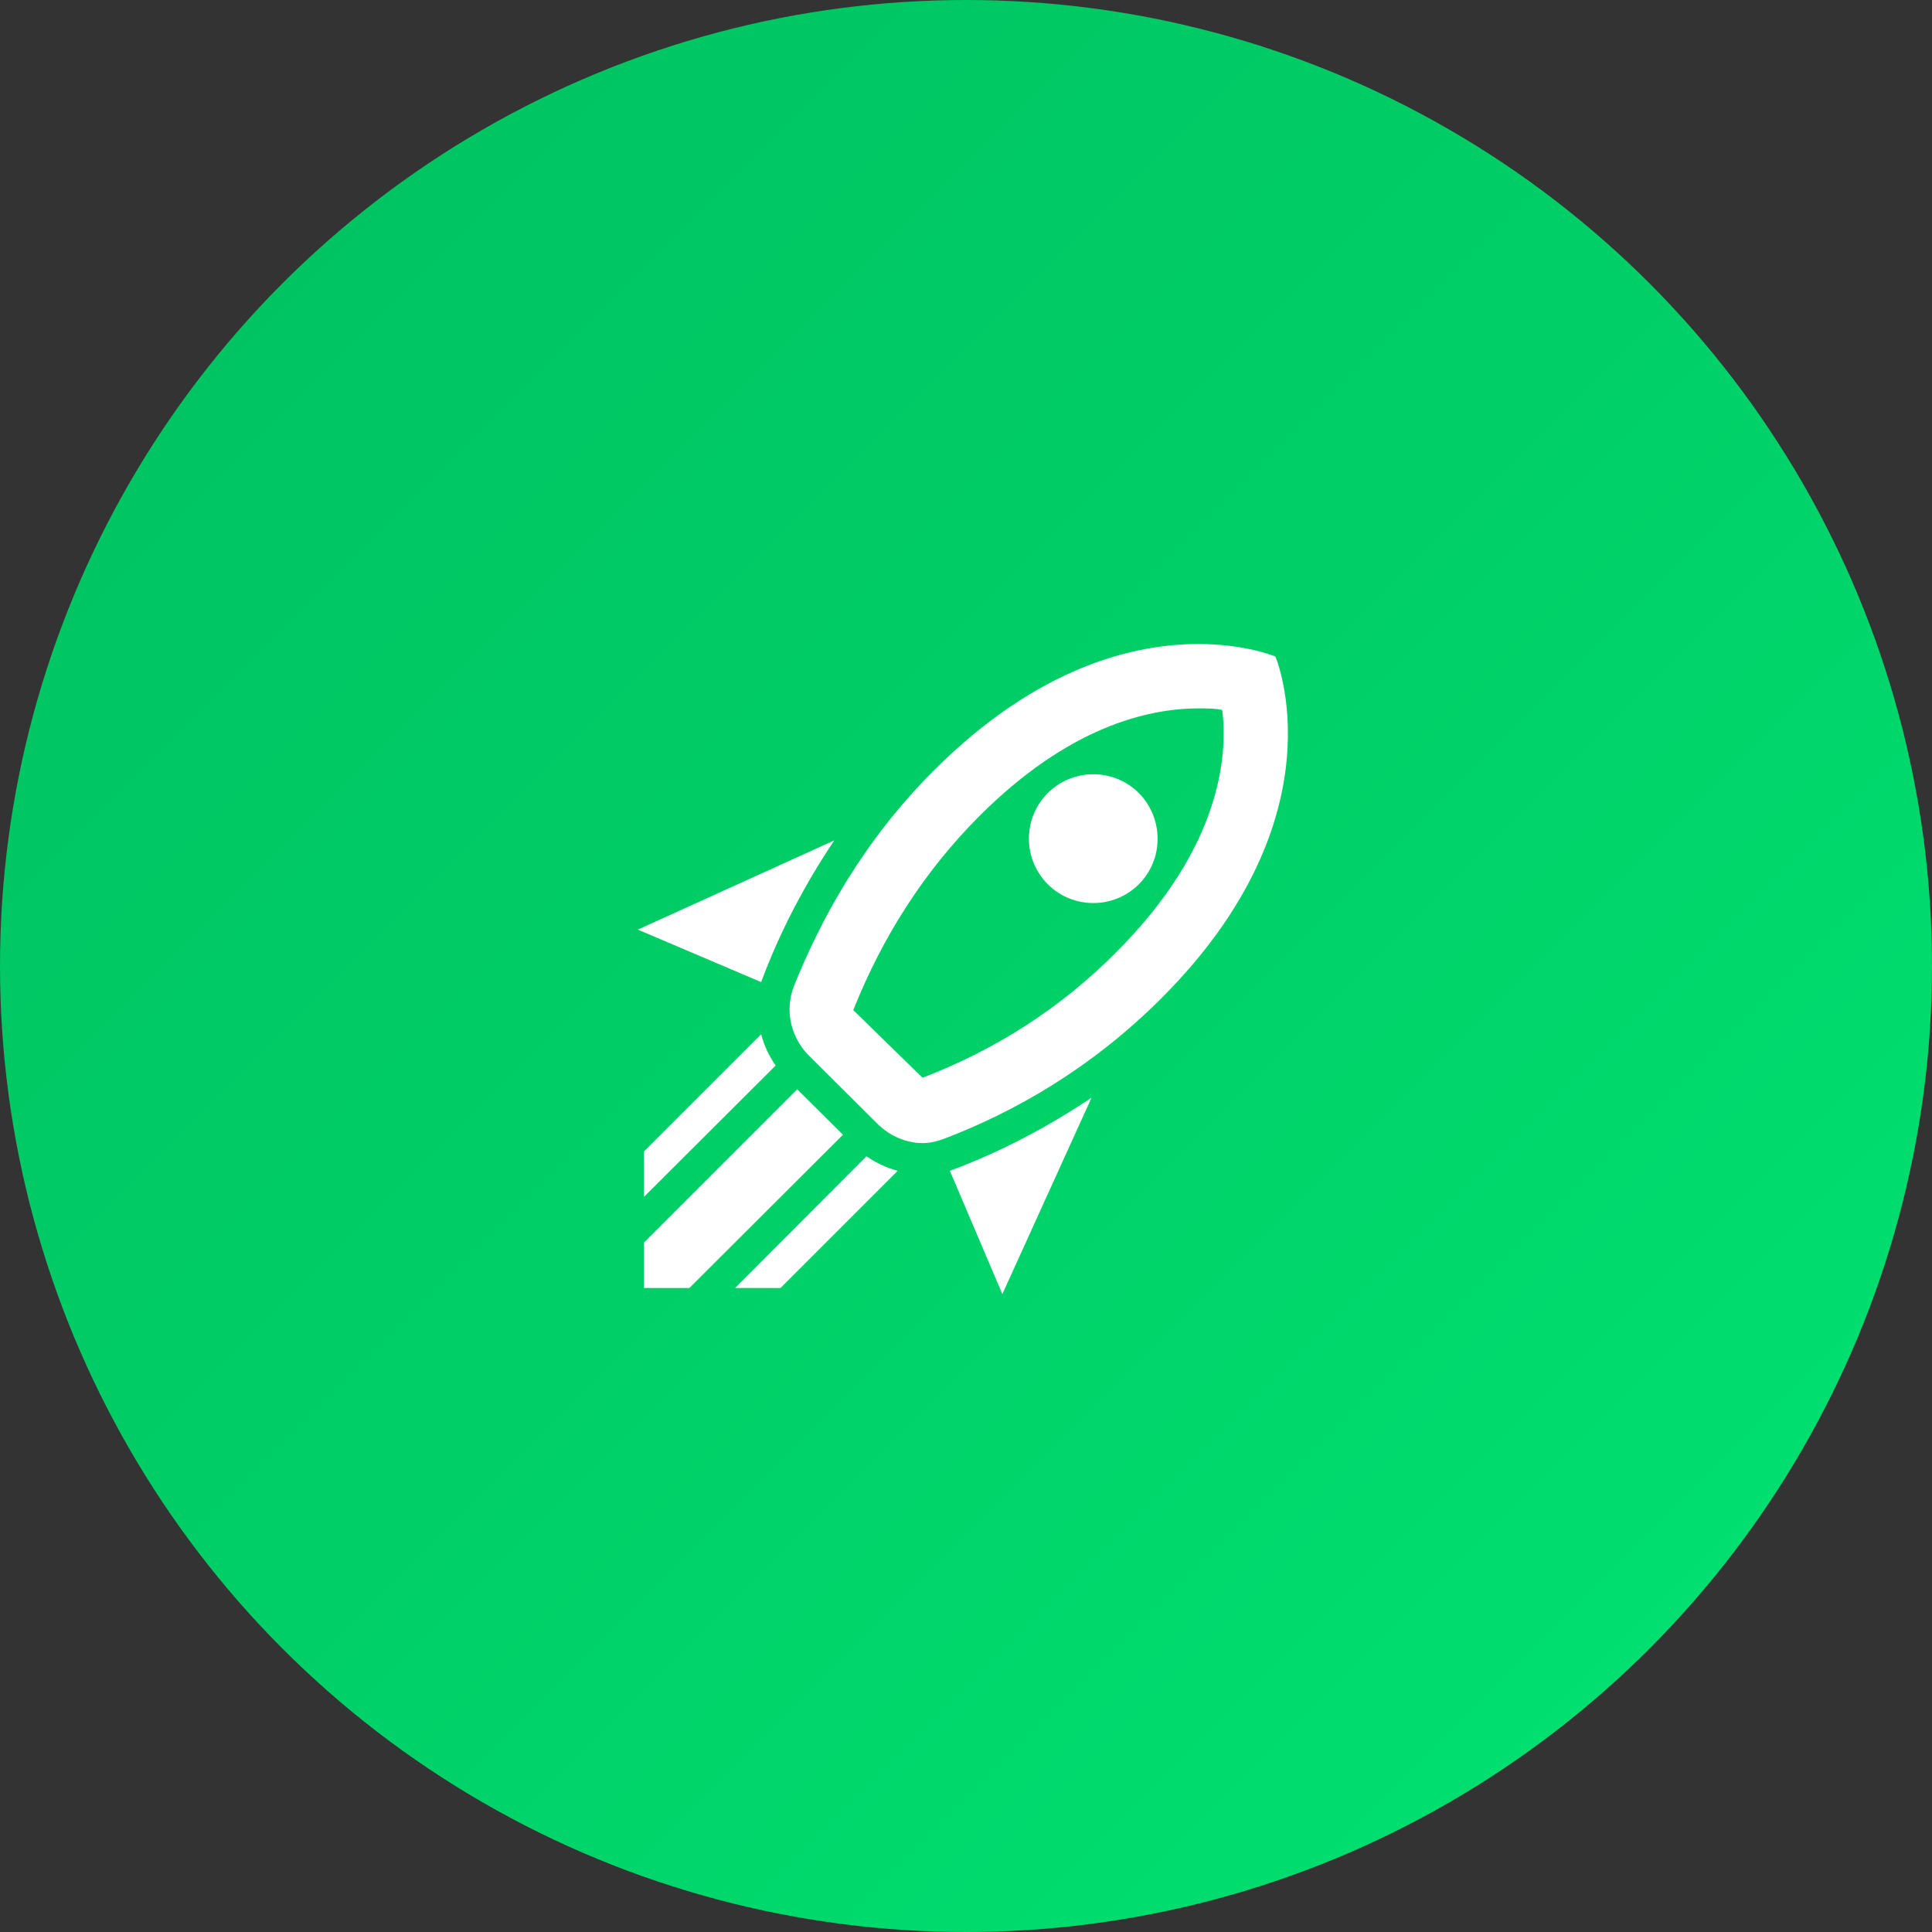 <svg xmlns="http://www.w3.org/2000/svg" width="60" height="60" viewBox="0 0 60 60" fill="none">
<rect x="0" y="0" width="60" height="60" fill="#333333" stroke="none"/>
<circle cx="30" cy="30" r="30" fill="url(#paint0_linear_3791_3134)"/>
<path d="M31.129 40.19L29.499 36.36C31.069 35.78 32.539 35 33.899 34.09L31.129 40.19ZM23.639 30.5L19.809 28.87L25.909 26.1C24.999 27.46 24.219 28.93 23.639 30.5ZM37.219 22C37.499 22 37.749 22 37.959 22.05C38.129 23.44 37.939 26.3 34.659 29.58C32.959 31.29 30.929 32.6 28.649 33.47L26.499 31.37C27.419 29.06 28.729 27.03 30.419 25.34C33.179 22.58 35.639 22 37.219 22ZM37.219 20C35.239 20 32.239 20.69 28.999 23.93C26.809 26.12 25.499 28.53 24.649 30.64C24.369 31.39 24.559 32.21 25.109 32.77L27.239 34.89C27.619 35.27 28.129 35.5 28.659 35.5C28.889 35.5 29.129 35.44 29.359 35.35C31.499 34.53 33.879 33.19 36.069 31C41.729 25.34 39.609 20.39 39.609 20.39C39.609 20.39 38.699 20 37.219 20ZM32.539 27.46C31.759 26.68 31.759 25.41 32.539 24.63C33.319 23.85 34.589 23.85 35.369 24.63C36.139 25.41 36.149 26.68 35.369 27.46C34.589 28.24 33.319 28.24 32.539 27.46ZM24.239 40L27.879 36.36C27.539 36.27 27.209 36.12 26.909 35.91L22.829 40H24.239ZM19.999 40H21.409L26.179 35.24L24.759 33.83L19.999 38.59V40ZM19.999 37.17L24.089 33.09C23.879 32.79 23.729 32.47 23.639 32.12L19.999 35.76V37.17Z" fill="white"/>
<defs>
<linearGradient id="paint0_linear_3791_3134" x1="60" y1="60" x2="1.78814e-06" y2="-1.78814e-06" gradientUnits="userSpaceOnUse">
<stop offset="2.77791e-10" stop-color="#00E673"/>
<stop offset="0.25" stop-color="#00DA6D"/>
<stop offset="0.5" stop-color="#00CF67"/>
<stop offset="0.75" stop-color="#00C864"/>
<stop offset="1" stop-color="#00BF60"/>
</linearGradient>
</defs>
</svg>